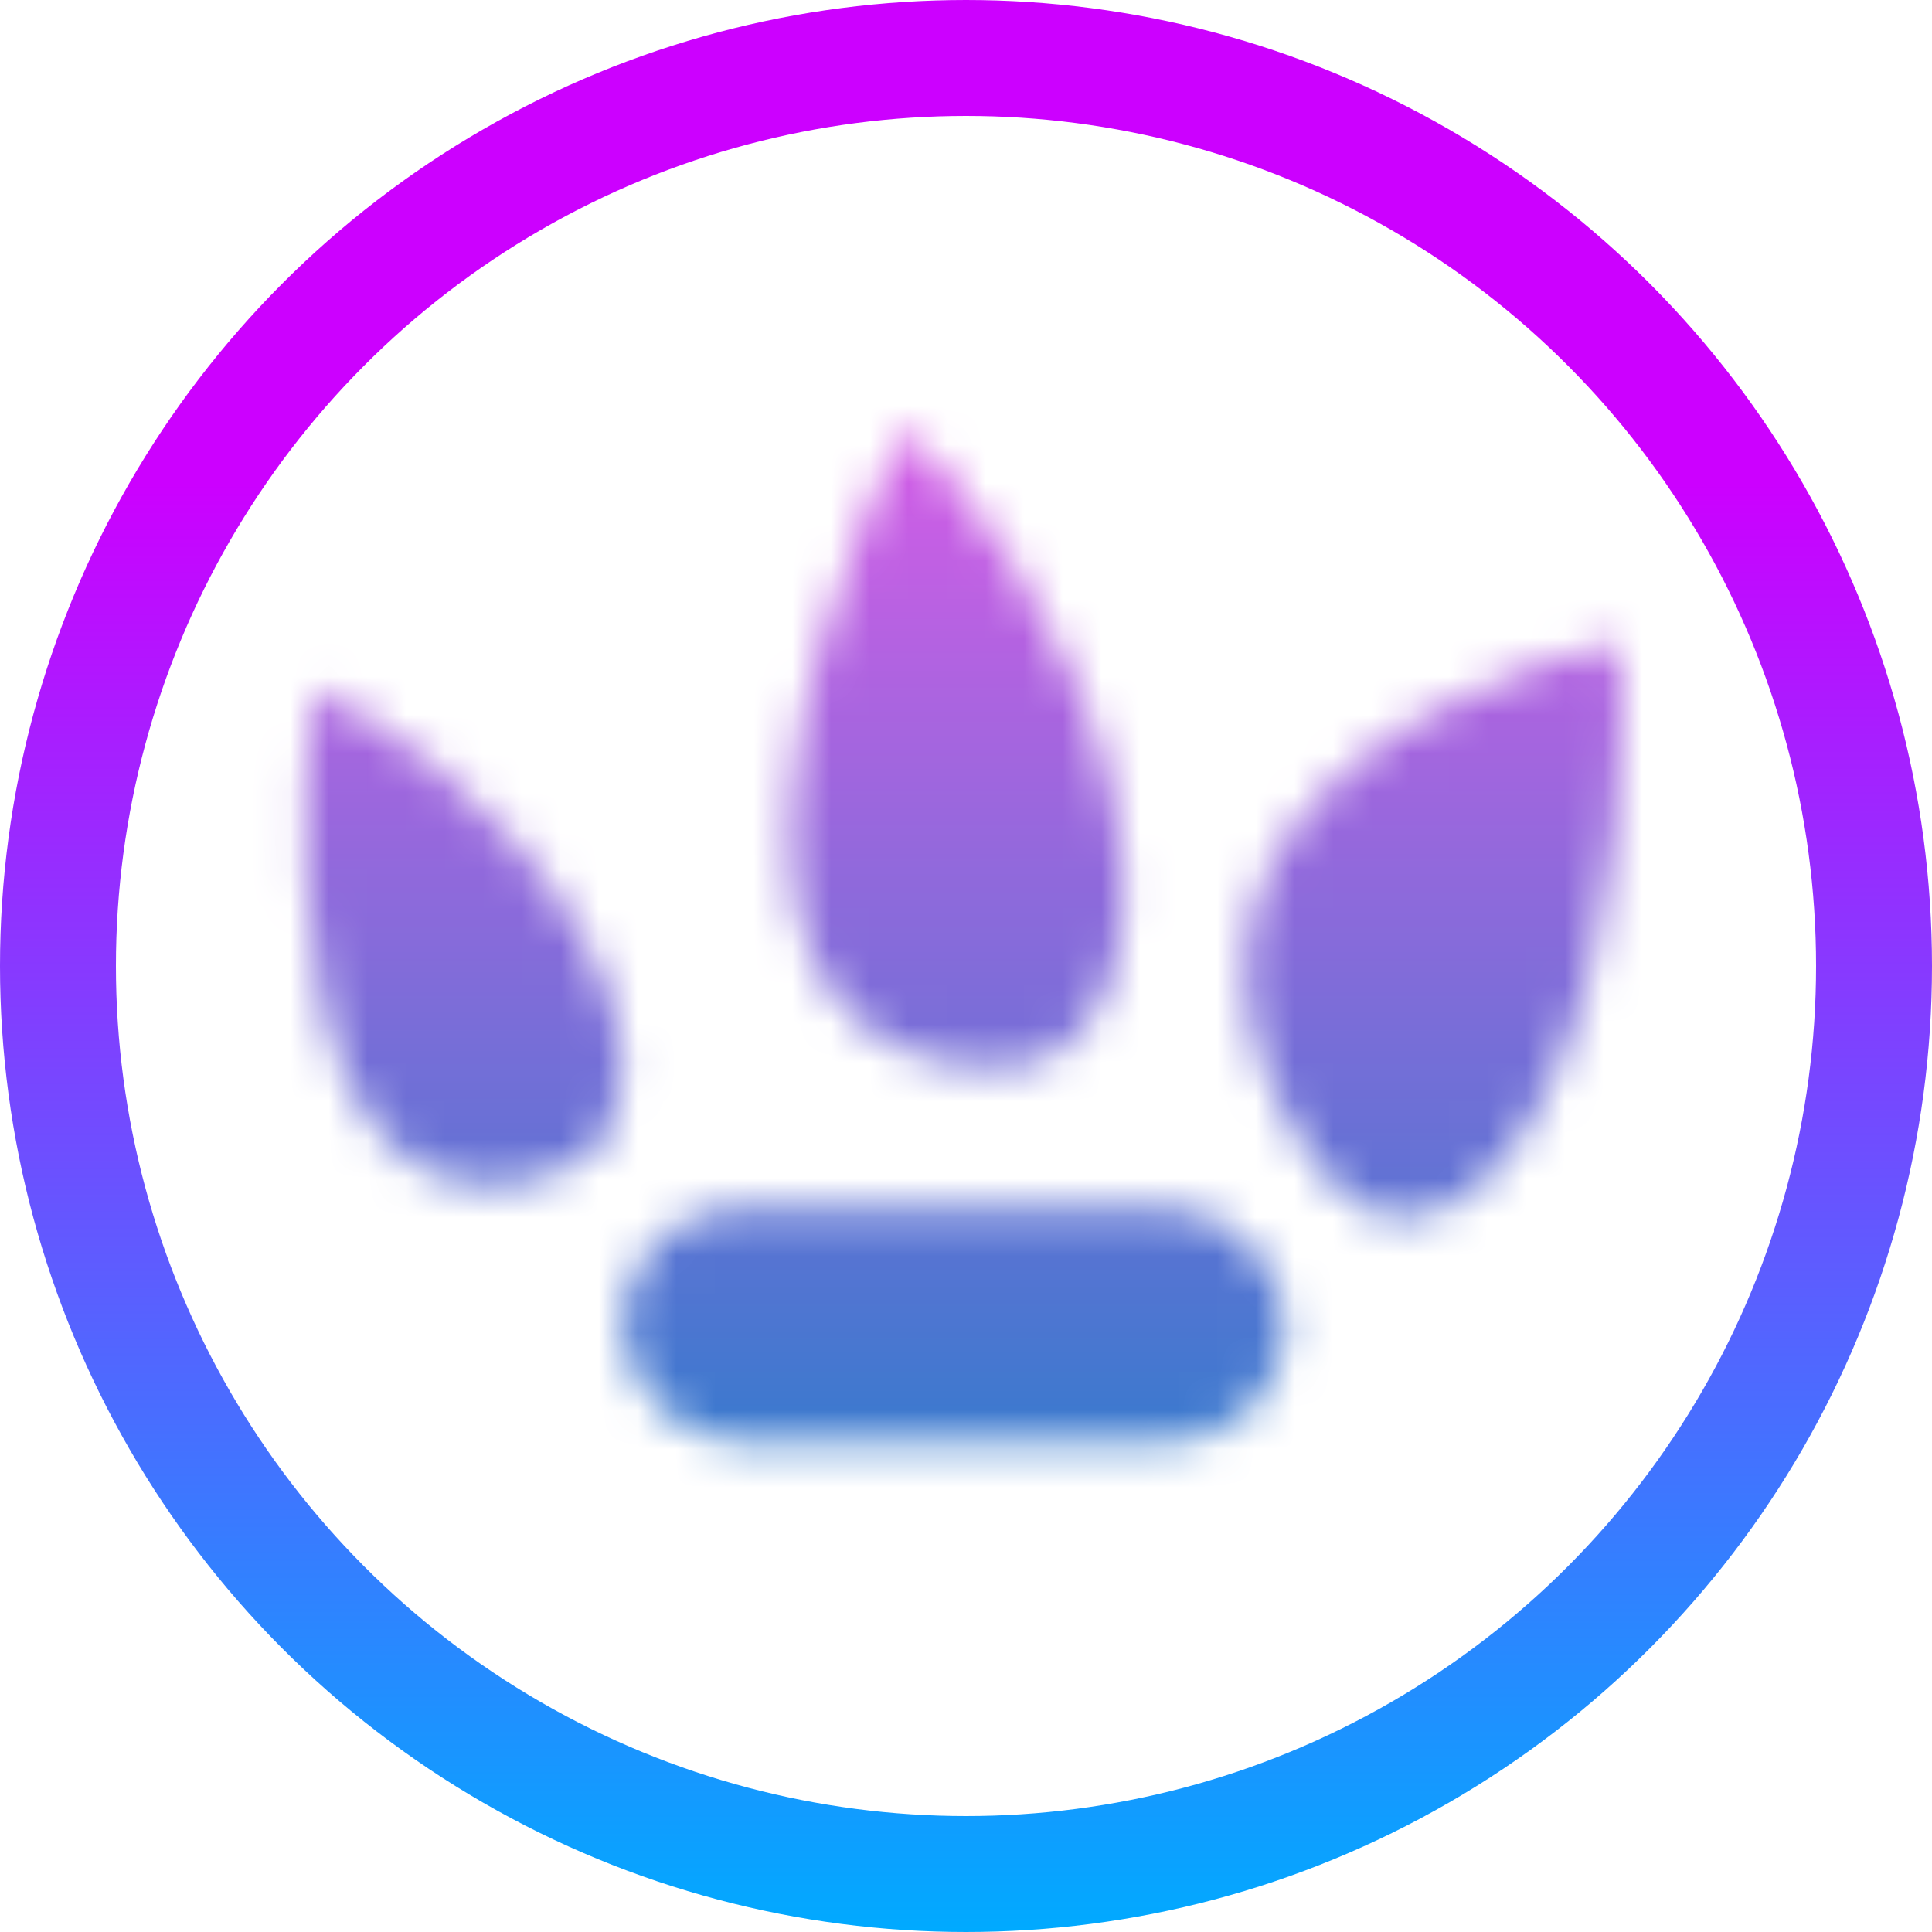 <svg width="50" height="50" viewBox="0 0 50 50" fill="none" xmlns="http://www.w3.org/2000/svg">
<circle cx="25" cy="25" r="23.5" stroke="url(#paint0_linear)" stroke-width="3"/>
<mask id="mask0" mask-type="alpha" maskUnits="userSpaceOnUse" x="7" y="11" width="35" height="27">
<path d="M32.866 22.424C31.12 25.958 33.44 29.599 34.818 30.978C35.736 31.725 38.064 32.225 40.028 28.249C41.993 24.274 42.102 18.841 41.912 16.622C39.624 17.084 34.612 18.89 32.866 22.424Z" fill="#2E8878"/>
<path d="M20.635 23.566C21.486 27.606 25.146 27.873 26.869 27.501C27.919 27.137 29.779 25.274 28.823 20.73C27.866 16.185 24.819 12.41 23.415 11.091C22.134 13.566 19.785 19.527 20.635 23.566Z" fill="#2E8878"/>
<path d="M9.296 28.558C11.039 31.543 13.969 30.731 15.216 29.952C15.939 29.367 16.895 27.36 14.934 24.002C12.973 20.644 9.585 18.486 8.136 17.826C7.797 20.16 7.553 25.573 9.296 28.558Z" fill="#2E8878"/>
<rect x="16.108" y="31.259" width="17.163" height="6.074" rx="3.037" fill="#2E8878"/>
</mask>
<g mask="url(#mask0)">
<rect x="-4.378" y="4.048" width="55.856" height="42.559" fill="url(#paint1_linear)"/>
</g>
<defs>
<linearGradient id="paint0_linear" x1="25" y1="0" x2="25" y2="50" gradientUnits="userSpaceOnUse">
<stop offset="0.25" stop-color="#CC00FF"/>
<stop offset="1" stop-color="#00AAFF"/>
</linearGradient>
<linearGradient id="paint1_linear" x1="23.549" y1="4.048" x2="23.549" y2="46.607" gradientUnits="userSpaceOnUse">
<stop stop-color="#FE54ED"/>
<stop offset="1" stop-color="#0384C5"/>
</linearGradient>
</defs>
</svg>

